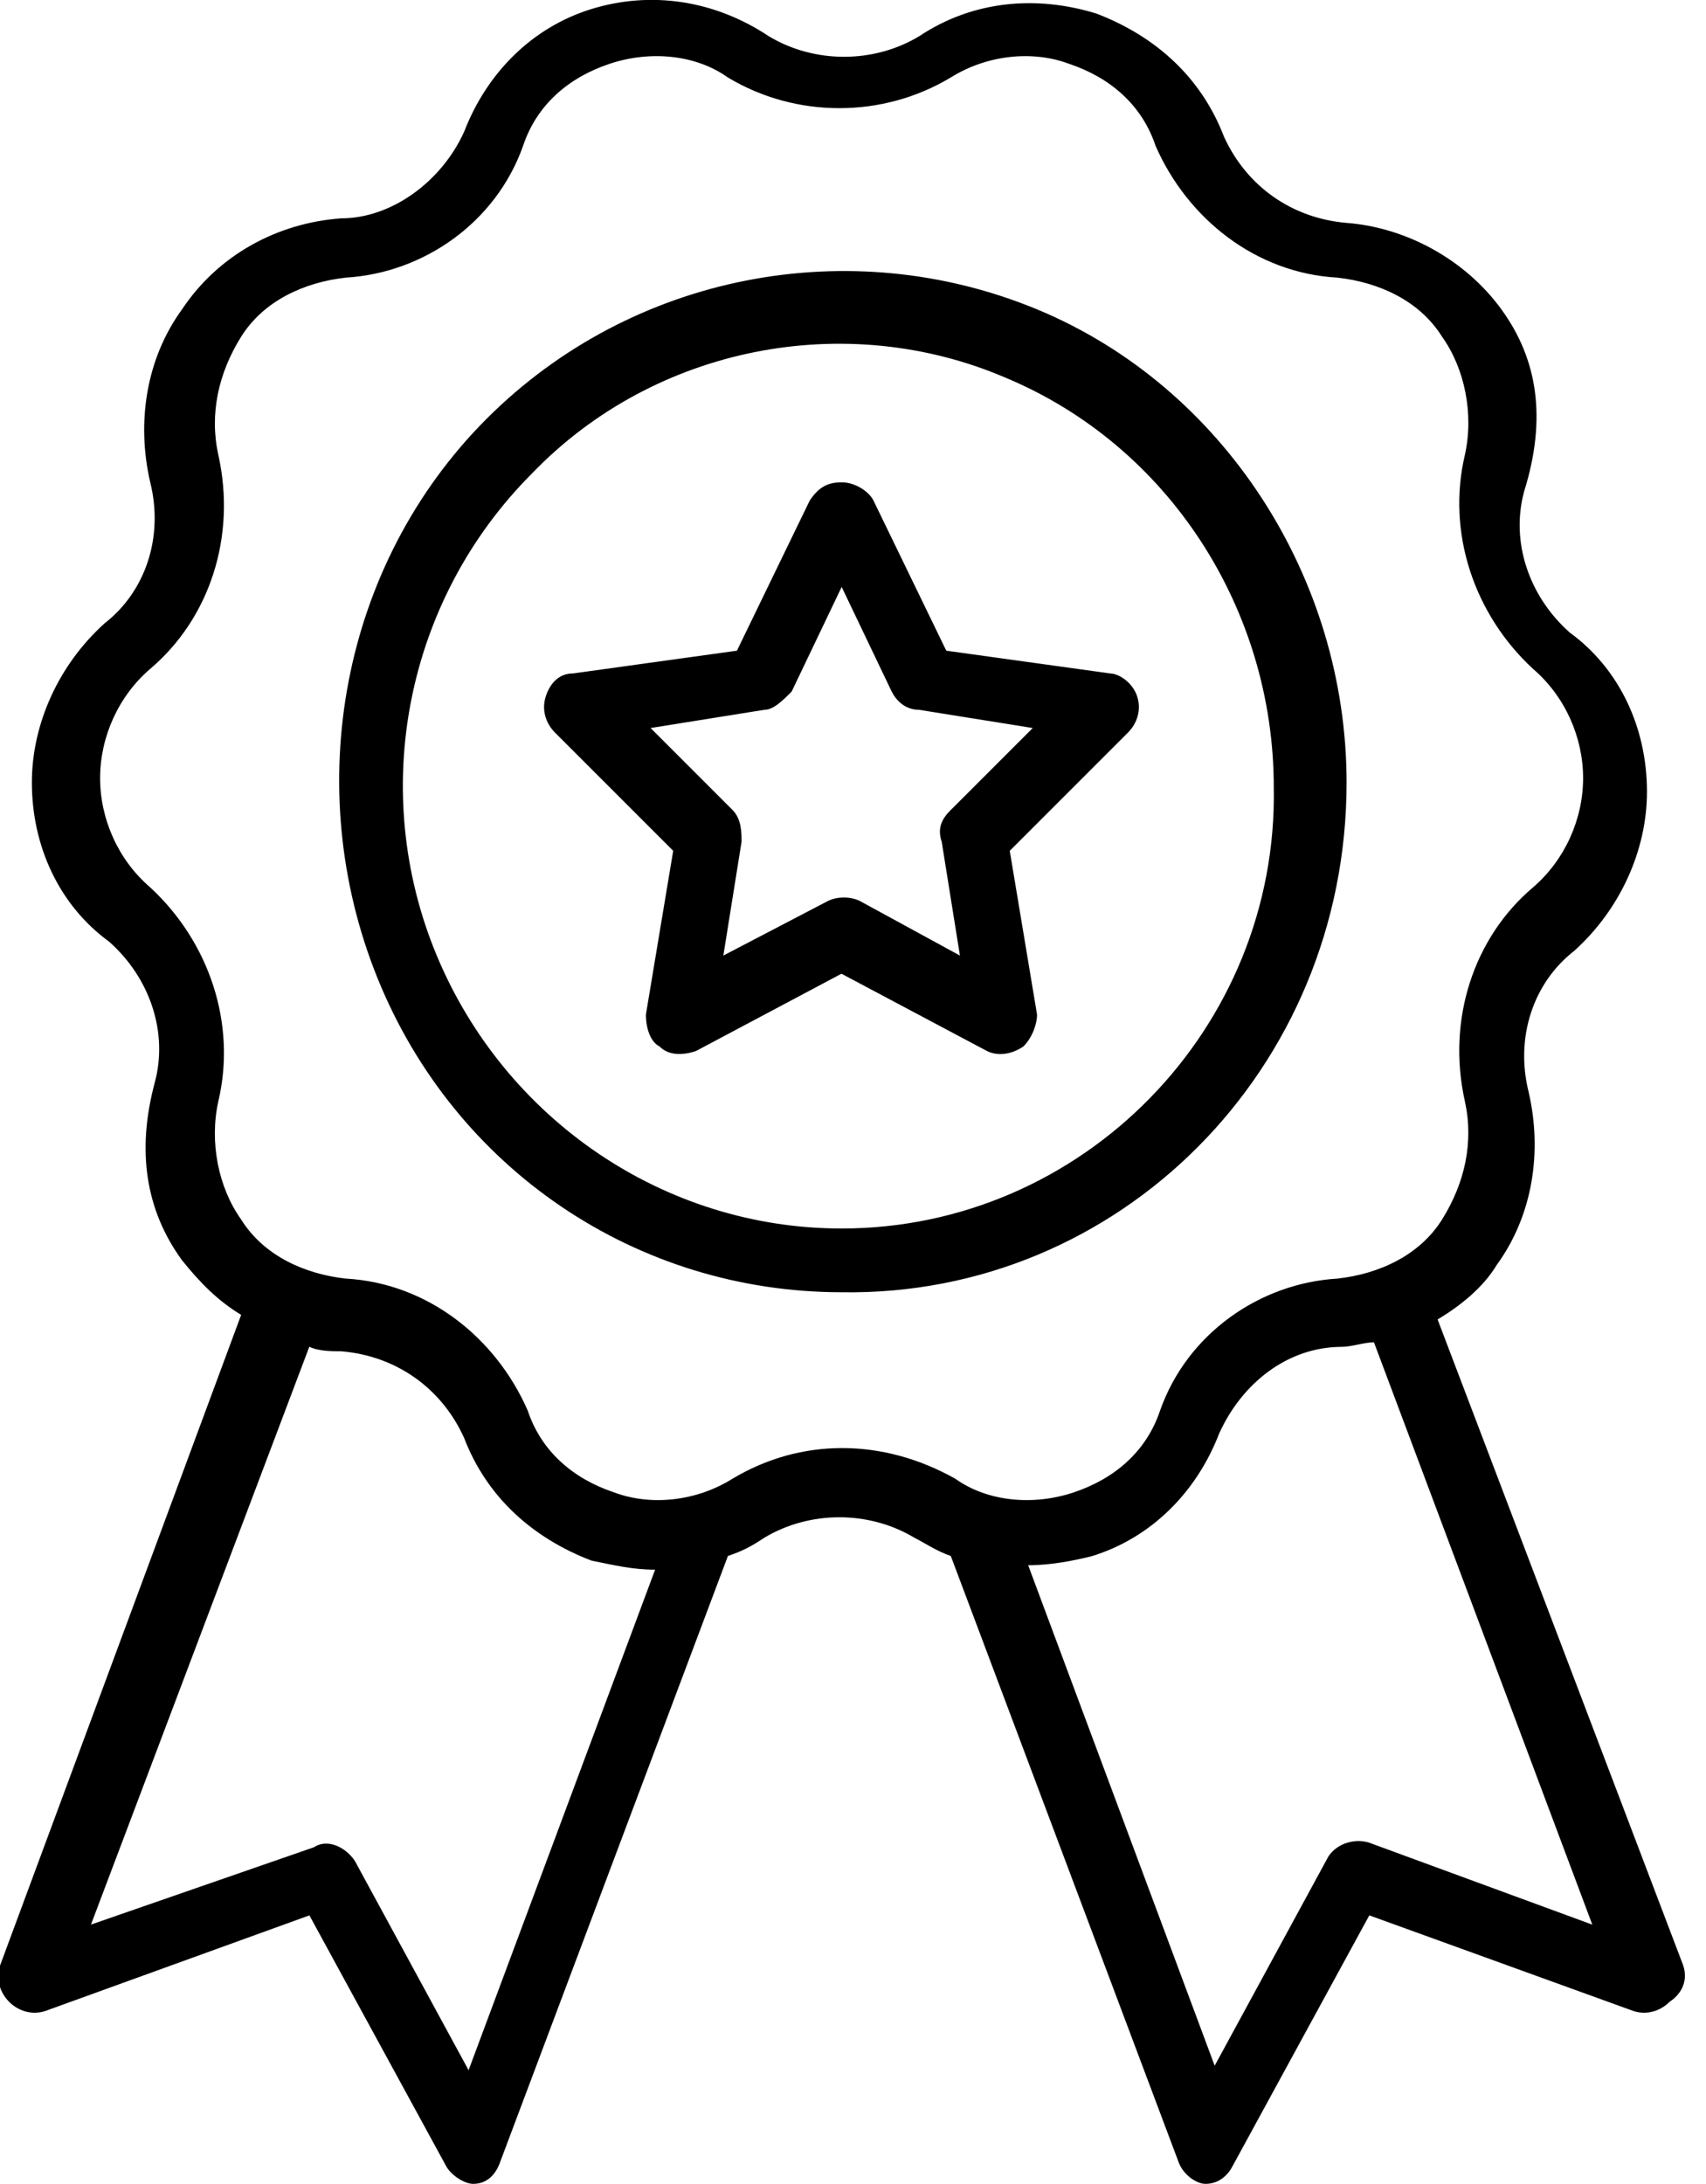 <!-- Generated by IcoMoon.io -->
<svg version="1.1" xmlns="http://www.w3.org/2000/svg" width="25" height="32" viewBox="0 0 25 32">
<title>quality</title>
<path d="M24.667 28.8v0l-3.6-9.467c0.333-0.2 0.667-0.467 0.867-0.8 0.533-0.733 0.667-1.667 0.467-2.533-0.2-0.8 0.067-1.6 0.667-2.067 0.667-0.6 1.067-1.467 1.067-2.333 0-0.933-0.4-1.8-1.133-2.333-0.6-0.533-0.867-1.333-0.667-2.067 0.333-1.067 0.2-1.933-0.333-2.667s-1.4-1.2-2.267-1.267c-0.8-0.067-1.467-0.533-1.8-1.267-0.333-0.867-1-1.467-1.867-1.8-0.867-0.267-1.8-0.2-2.6 0.333-0.667 0.4-1.533 0.4-2.2 0-0.8-0.533-1.733-0.667-2.6-0.4s-1.533 0.933-1.867 1.8c-0.333 0.733-1.067 1.267-1.8 1.267-0.933 0.067-1.8 0.533-2.333 1.333-0.533 0.733-0.667 1.667-0.467 2.533 0.2 0.8-0.067 1.6-0.667 2.067-0.667 0.6-1.067 1.467-1.067 2.333 0 0.933 0.4 1.8 1.133 2.333 0.6 0.533 0.867 1.333 0.667 2.067-0.267 1-0.133 1.867 0.4 2.6 0.267 0.333 0.533 0.6 0.867 0.8l-3.533 9.533c-0.067 0.2 0 0.4 0.133 0.533s0.333 0.2 0.533 0.133l3.867-1.4 2 3.667c0.067 0.133 0.267 0.267 0.4 0.267 0 0 0 0 0 0 0.2 0 0.333-0.133 0.4-0.333l3.333-8.867c0.2-0.067 0.333-0.133 0.533-0.267 0.667-0.4 1.533-0.4 2.2 0v0c0.133 0.067 0.333 0.2 0.533 0.267l3.333 8.867c0.067 0.2 0.267 0.333 0.4 0.333 0 0 0 0 0 0 0.2 0 0.333-0.133 0.4-0.267l2-3.667 3.867 1.4c0.2 0.067 0.4 0 0.533-0.133 0.2-0.133 0.267-0.333 0.2-0.533zM6.867 30.333l-1.667-3.067c-0.133-0.2-0.4-0.333-0.6-0.2l-3.267 1.133 3.2-8.467c0.133 0.067 0.333 0.067 0.467 0.067 0.8 0.067 1.467 0.533 1.8 1.267 0.333 0.867 1 1.467 1.867 1.8 0.333 0.067 0.6 0.133 0.933 0.133l-2.733 7.333zM10.733 21.667c-0.533 0.333-1.2 0.4-1.733 0.2-0.6-0.2-1.067-0.6-1.267-1.2-0.467-1.067-1.467-1.867-2.667-1.933-0.6-0.067-1.2-0.333-1.533-0.867-0.333-0.467-0.467-1.133-0.333-1.733 0.267-1.133-0.133-2.333-1-3.133-0.467-0.4-0.733-1-0.733-1.6s0.267-1.2 0.733-1.6c0.867-0.733 1.267-1.933 1-3.133-0.133-0.6 0-1.2 0.333-1.733s0.933-0.8 1.533-0.867c1.133-0.067 2.2-0.8 2.6-1.933 0.2-0.6 0.667-1 1.267-1.2s1.267-0.133 1.733 0.2c1 0.6 2.267 0.6 3.267 0 0.533-0.333 1.2-0.4 1.733-0.2 0.6 0.2 1.067 0.6 1.267 1.2 0.467 1.067 1.467 1.867 2.667 1.933 0.6 0.067 1.2 0.333 1.533 0.867 0.333 0.467 0.467 1.133 0.333 1.733-0.267 1.133 0.133 2.333 1 3.133 0.467 0.4 0.733 1 0.733 1.6s-0.267 1.2-0.733 1.6c-0.867 0.733-1.267 1.933-1 3.133 0.133 0.6 0 1.2-0.333 1.733s-0.933 0.8-1.533 0.867c-1.133 0.067-2.2 0.8-2.6 1.933-0.2 0.6-0.667 1-1.267 1.2s-1.267 0.133-1.733-0.2c-1.067-0.6-2.267-0.6-3.267 0zM20.067 27c-0.2-0.067-0.467 0-0.6 0.2l-1.667 3.067-2.733-7.333c0.333 0 0.667-0.067 0.933-0.133 0.867-0.267 1.533-0.933 1.867-1.8 0.333-0.733 1-1.267 1.8-1.267 0.133 0 0.333-0.067 0.467-0.067l3.2 8.533-3.267-1.2zM19.733 11.467c0-3-1.8-5.8-4.533-6.933s-5.933-0.533-8.067 1.6c-2.133 2.133-2.733 5.4-1.6 8.2s3.8 4.6 6.8 4.6c4.067 0.067 7.4-3.267 7.4-7.467zM12.333 18c-2.6 0-4.933-1.6-5.933-4s-0.467-5.2 1.4-7.067c1.8-1.867 4.6-2.4 6.933-1.4 2.4 1 3.933 3.4 3.933 6 0.067 3.533-2.8 6.467-6.333 6.467zM16.267 9.867l-2.4-0.333-1.067-2.2c-0.067-0.133-0.267-0.267-0.467-0.267s-0.333 0.067-0.467 0.267l-1.067 2.2-2.4 0.333c-0.2 0-0.333 0.133-0.4 0.333s0 0.4 0.133 0.533l1.733 1.733-0.4 2.4c0 0.2 0.067 0.4 0.2 0.467 0.133 0.133 0.333 0.133 0.533 0.067l2.133-1.133 2.133 1.133c0.133 0.067 0.333 0.067 0.533-0.067 0.133-0.133 0.2-0.333 0.2-0.467l-0.4-2.4 1.733-1.733c0.133-0.133 0.2-0.333 0.133-0.533s-0.267-0.333-0.4-0.333zM13.933 11.867c-0.133 0.133-0.2 0.267-0.133 0.467l0.267 1.667-1.467-0.8c-0.133-0.067-0.333-0.067-0.467 0l-1.533 0.8 0.267-1.667c0-0.133 0-0.333-0.133-0.467l-1.2-1.2 1.667-0.267c0.133 0 0.267-0.133 0.4-0.267l0.733-1.533 0.733 1.533c0.067 0.133 0.2 0.267 0.4 0.267l1.667 0.267-1.2 1.2z"></path>
</svg>
